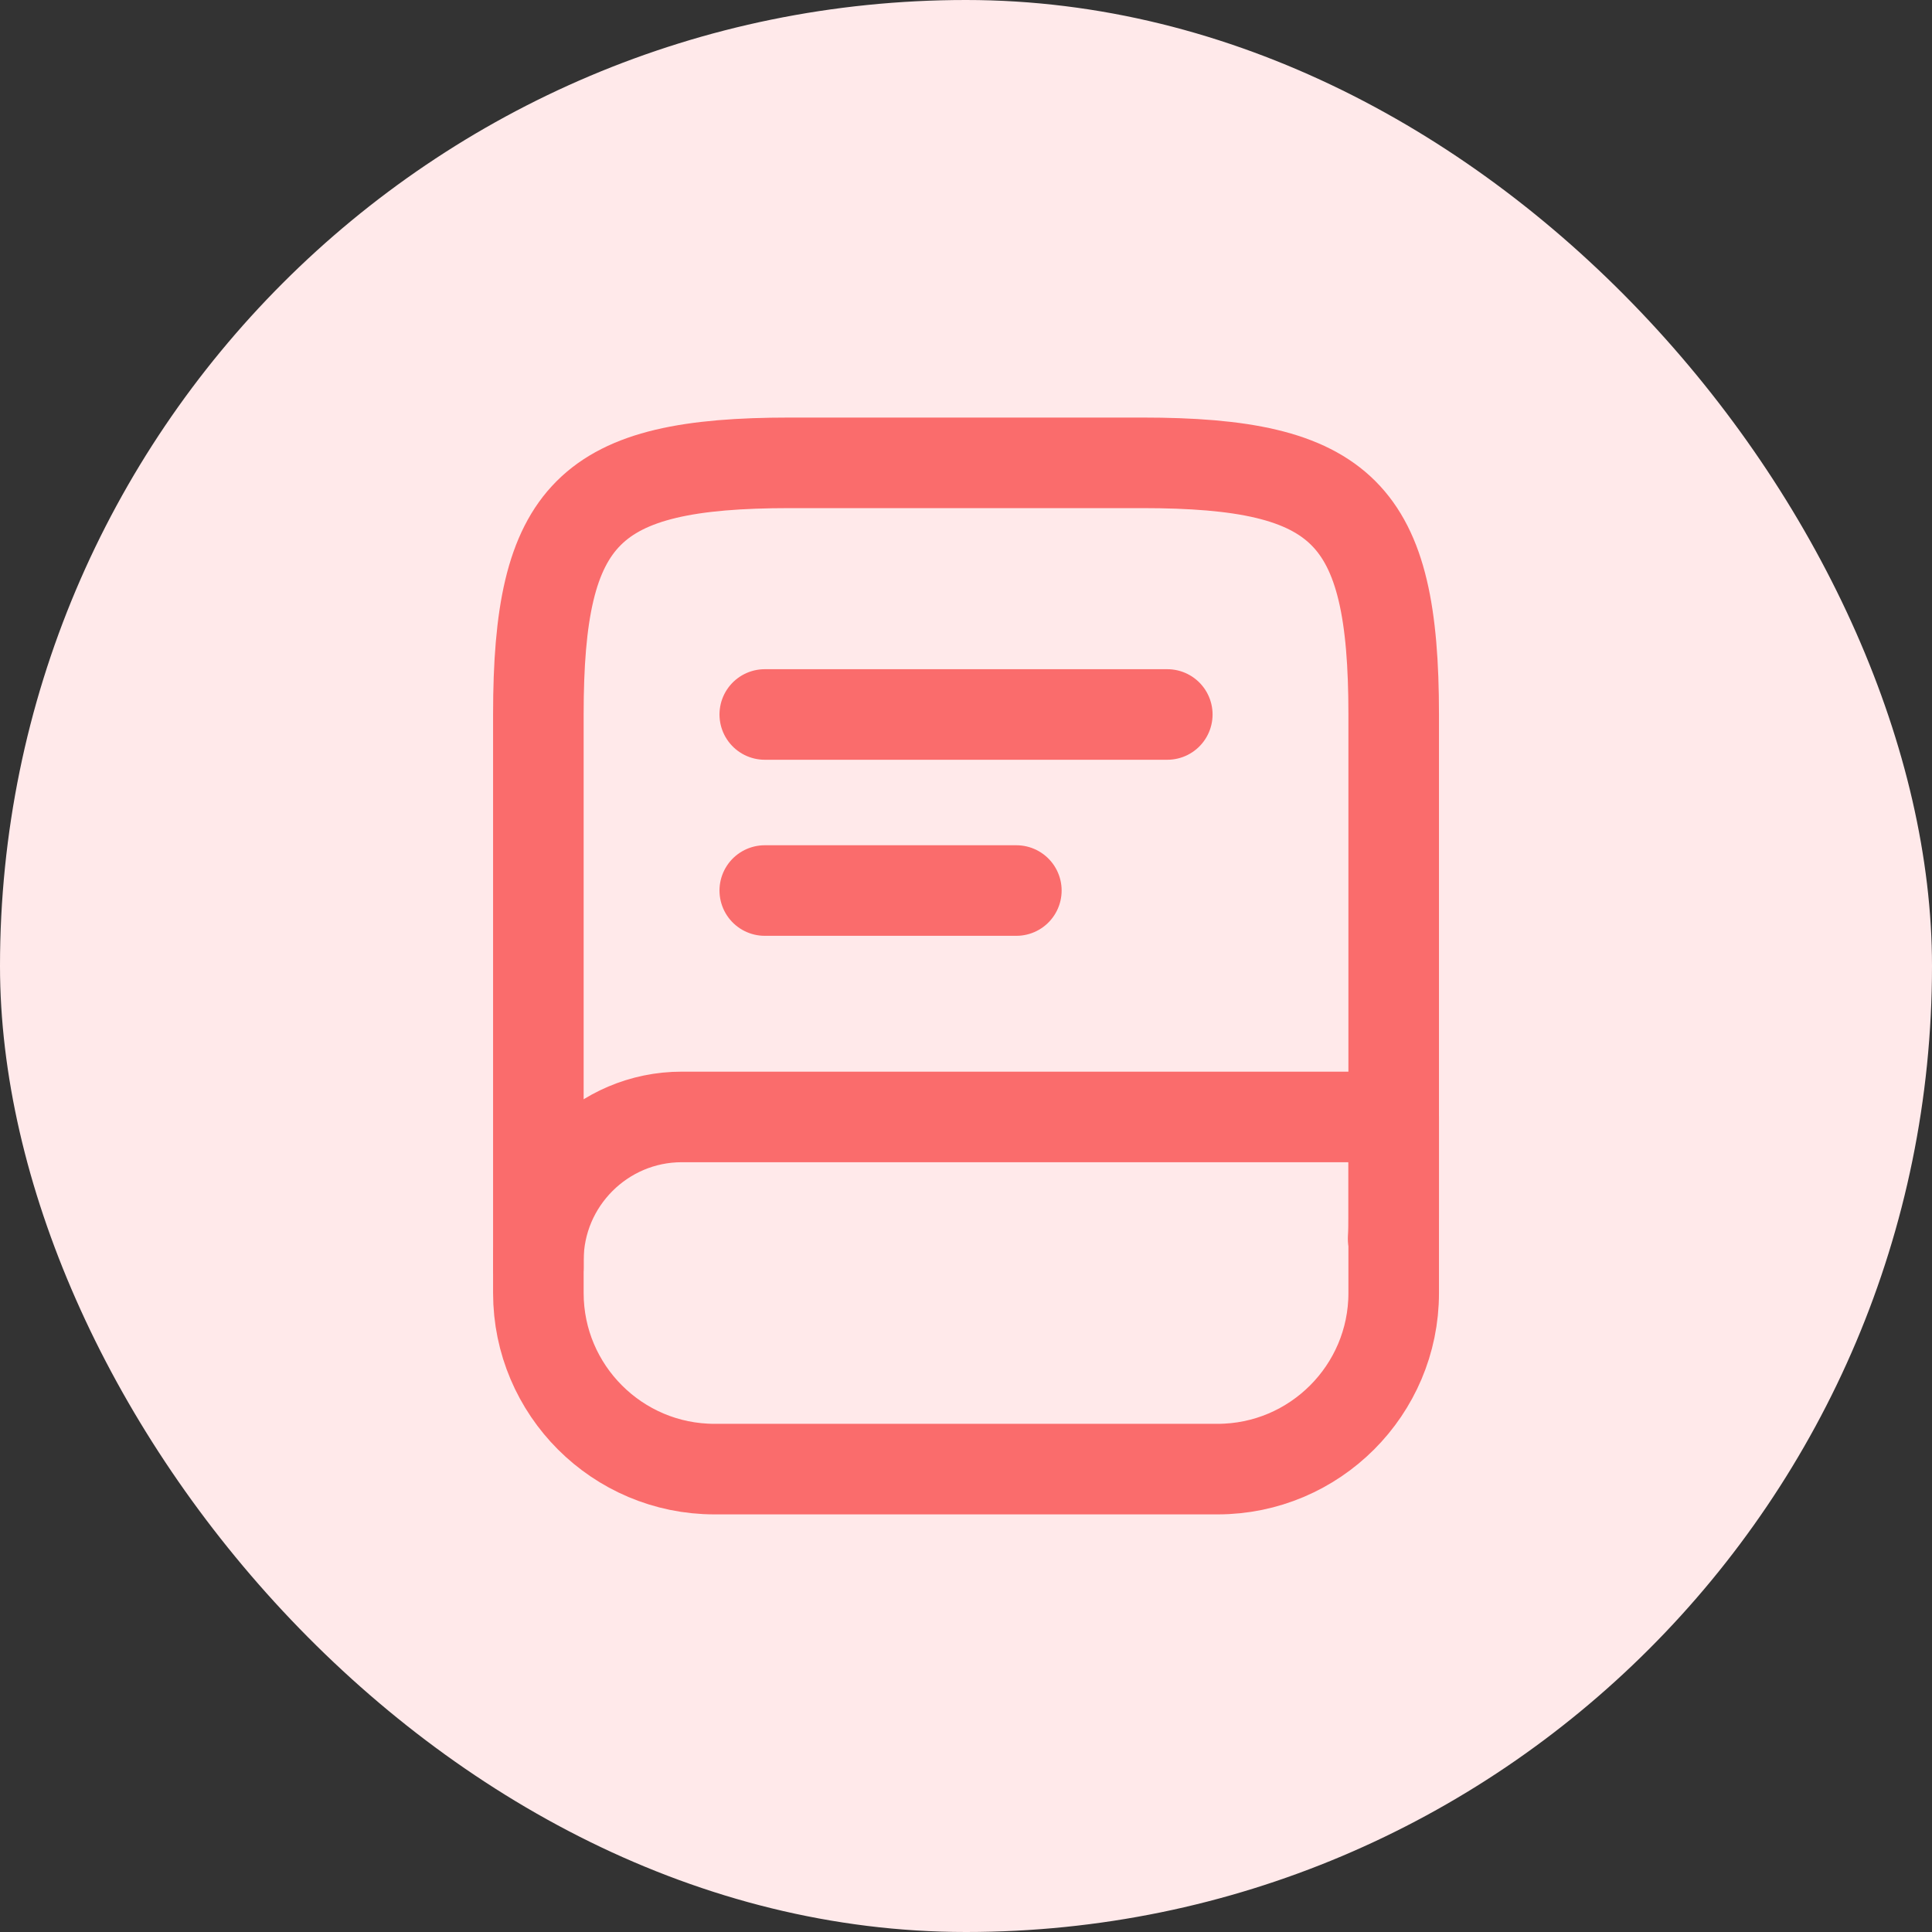 <svg width="32" height="32" viewBox="0 0 32 32" fill="none" xmlns="http://www.w3.org/2000/svg">
<rect x="0" y="0" width="32" height="32" fill="#333333" stroke="none"/>
<rect width="32" height="32" rx="16" fill="#FFE9EA"/>
<path d="M8.917 20.999V11.833C8.917 8.499 9.75 7.666 13.084 7.666H18.917C22.25 7.666 23.084 8.499 23.084 11.833V20.166C23.084 20.283 23.084 20.399 23.075 20.516" stroke="#FA6C6C" stroke-width="1.5" stroke-linecap="round" stroke-linejoin="round"/>
<path d="M11.292 18.5H23.084V21.417C23.084 23.025 21.775 24.333 20.167 24.333H11.834C10.225 24.333 8.917 23.025 8.917 21.417V20.875C8.917 19.567 9.984 18.5 11.292 18.5Z" stroke="#FA6C6C" stroke-width="1.5" stroke-linecap="round" stroke-linejoin="round"/>
<path d="M12.667 11.834H19.334" stroke="#FA6C6C" stroke-width="1.5" stroke-linecap="round" stroke-linejoin="round"/>
<path d="M12.667 14.75H16.834" stroke="#FA6C6C" stroke-width="1.5" stroke-linecap="round" stroke-linejoin="round"/>
</svg>
